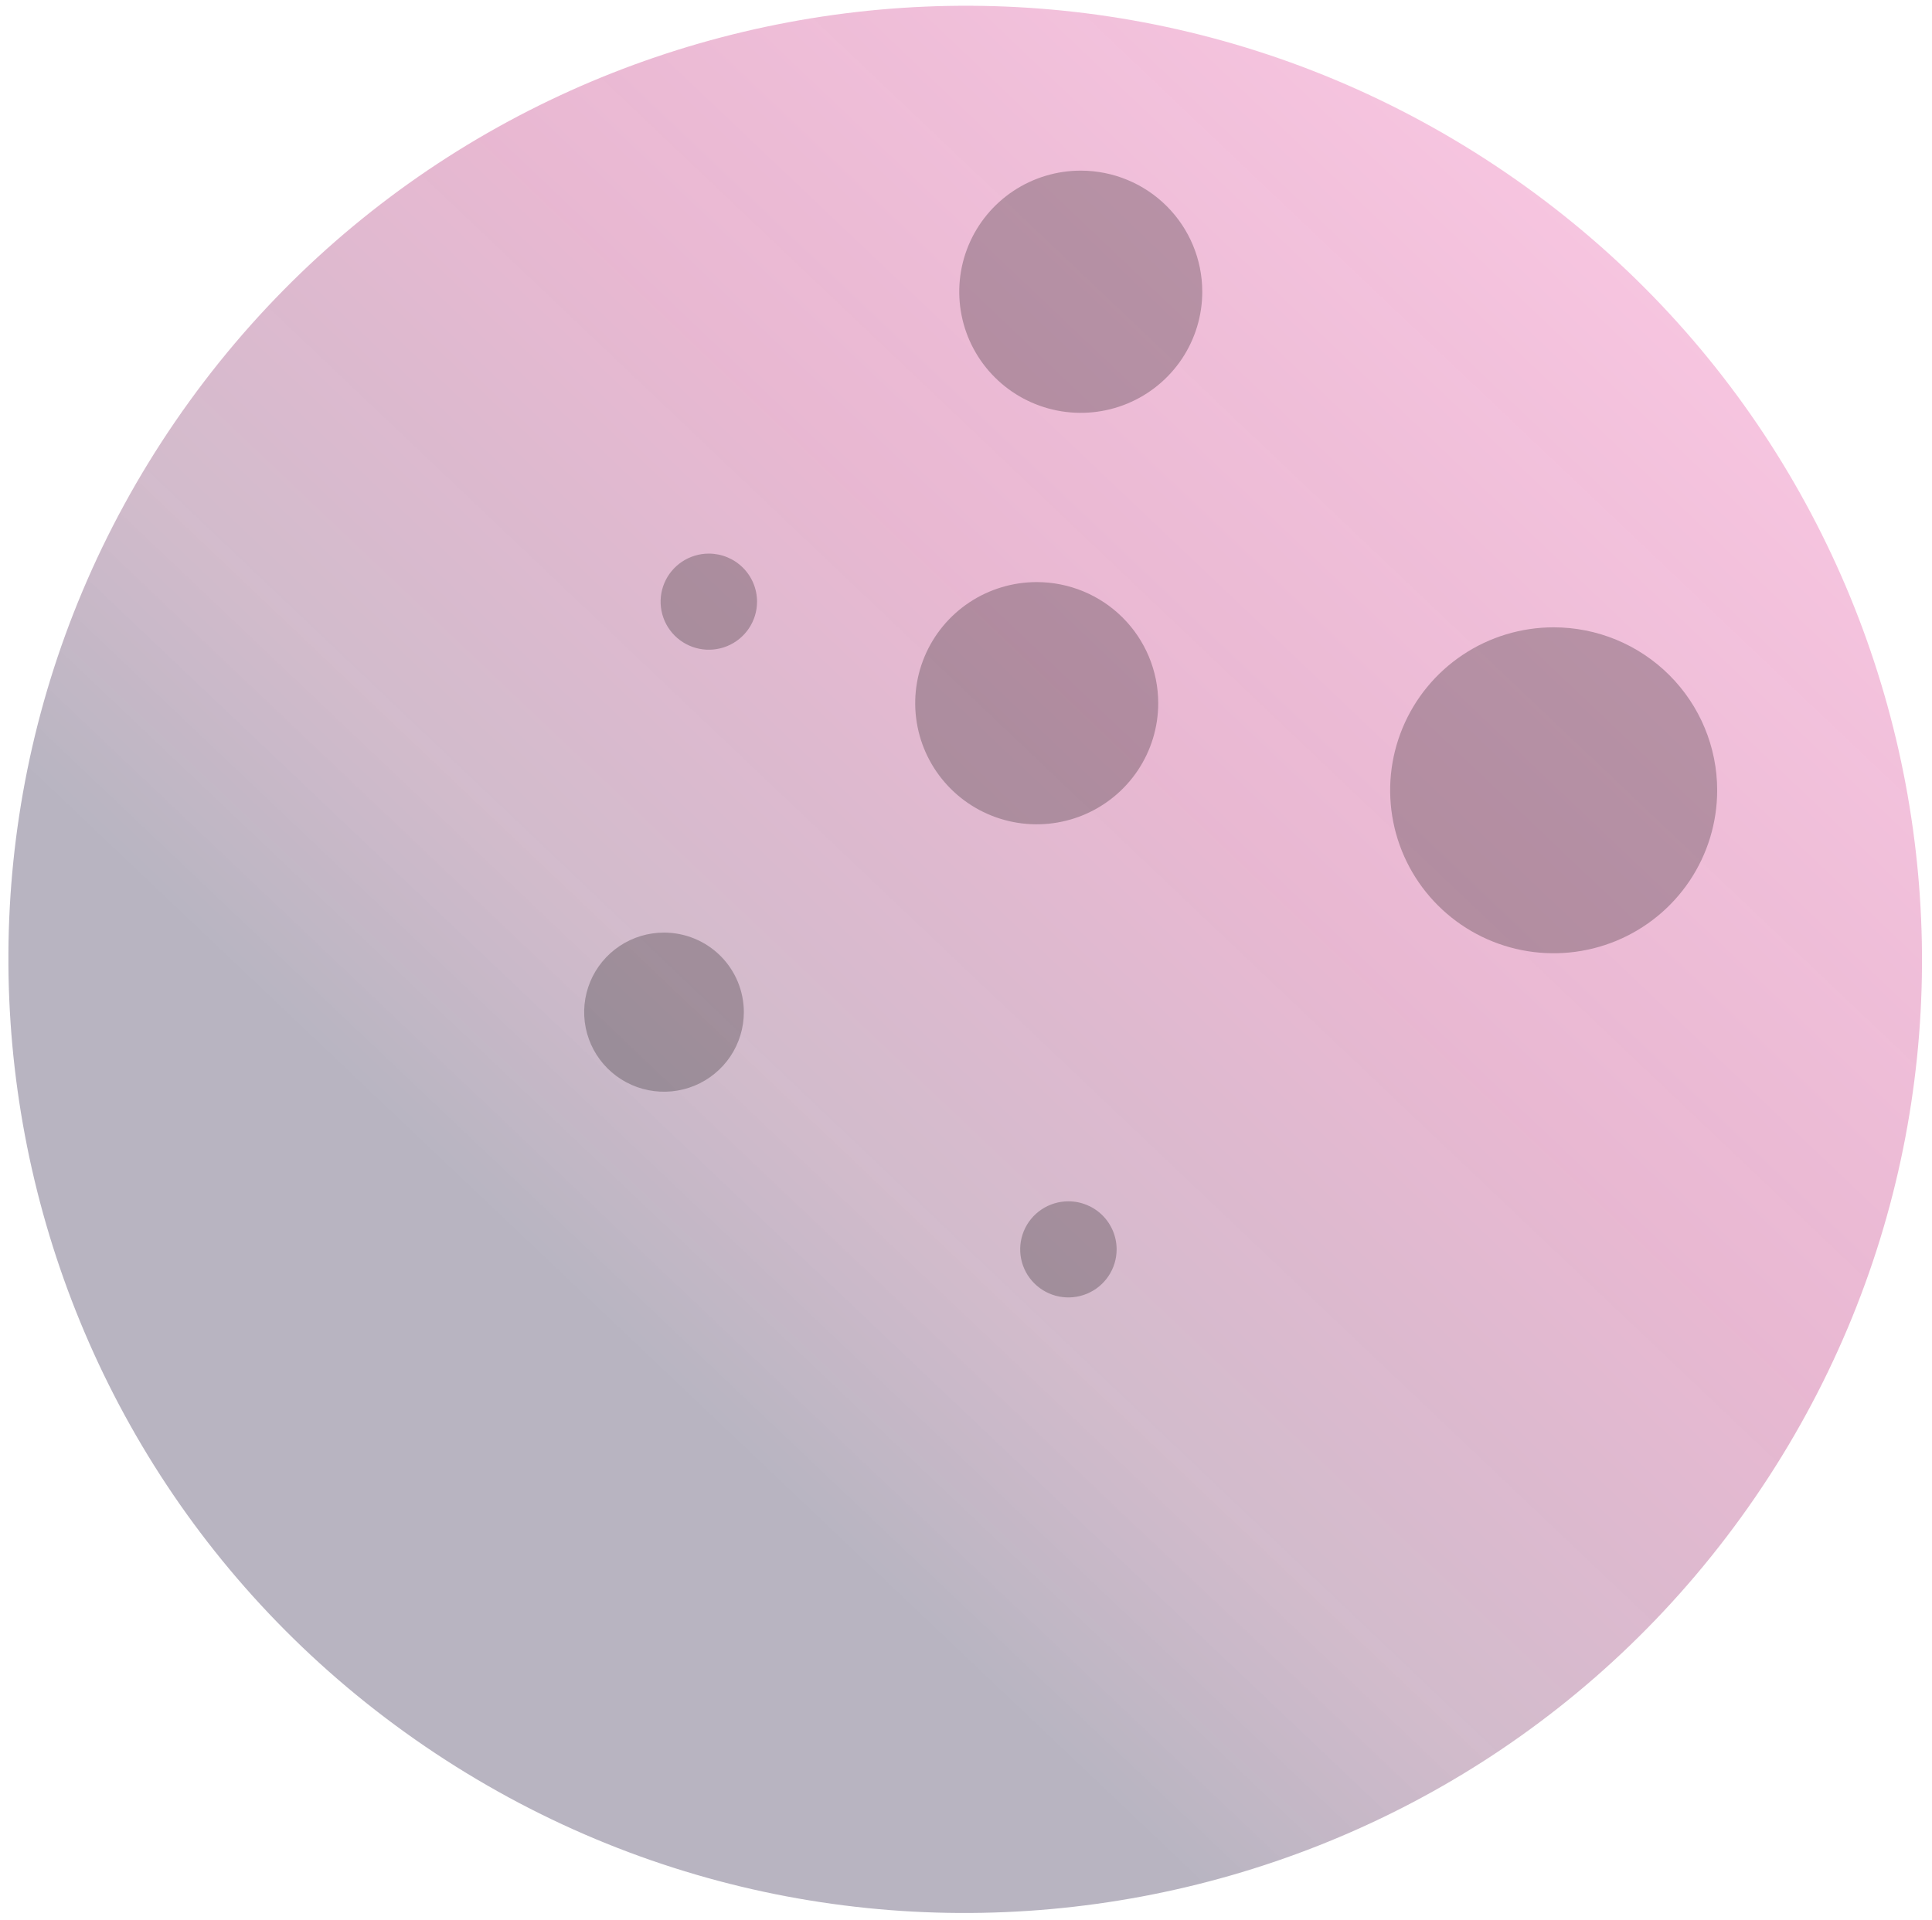 <svg width="162" height="161" viewBox="0 0 162 161" fill="none" xmlns="http://www.w3.org/2000/svg">
<path opacity="0.32" d="M147.157 125.597C172.162 89.136 162.784 39.372 126.21 14.445C89.635 -10.482 39.715 -1.133 14.71 35.327C-10.296 71.787 -0.917 121.551 35.657 146.478C72.231 171.405 122.152 162.056 147.157 125.597Z" fill="url(#paint0_linear_926_33)"/>
<path opacity="0.24" d="M143.987 66.28C143.987 68.984 143.182 71.626 141.676 73.874C140.169 76.121 138.028 77.873 135.523 78.908C133.017 79.942 130.261 80.213 127.601 79.686C124.941 79.158 122.498 77.856 120.581 75.945C118.663 74.034 117.358 71.598 116.829 68.947C116.3 66.296 116.571 63.547 117.609 61.05C118.646 58.553 120.404 56.418 122.659 54.916C124.913 53.414 127.564 52.613 130.276 52.613C133.912 52.613 137.399 54.053 139.97 56.616C142.542 59.179 143.987 62.656 143.987 66.28Z" fill="black"/>
<path opacity="0.24" d="M62.372 84.888C62.372 86.208 61.979 87.498 61.244 88.596C60.508 89.693 59.462 90.549 58.239 91.054C57.016 91.559 55.67 91.691 54.371 91.433C53.073 91.176 51.88 90.54 50.944 89.607C50.007 88.674 49.37 87.485 49.111 86.19C48.853 84.896 48.986 83.554 49.492 82.335C49.999 81.115 50.857 80.073 51.958 79.34C53.059 78.606 54.353 78.215 55.677 78.215C57.453 78.215 59.155 78.918 60.411 80.169C61.666 81.421 62.372 83.118 62.372 84.888Z" fill="black"/>
<path opacity="0.24" d="M63.479 50.461C63.479 51.258 63.242 52.037 62.797 52.7C62.353 53.363 61.722 53.88 60.983 54.185C60.244 54.49 59.431 54.57 58.647 54.414C57.862 54.258 57.142 53.875 56.577 53.311C56.011 52.747 55.626 52.029 55.47 51.247C55.314 50.465 55.394 49.655 55.7 48.918C56.006 48.182 56.524 47.552 57.189 47.109C57.854 46.667 58.636 46.43 59.436 46.43C60.508 46.43 61.536 46.855 62.294 47.611C63.053 48.367 63.479 49.392 63.479 50.461Z" fill="black"/>
<path opacity="0.24" d="M93.63 104.783C93.63 105.581 93.392 106.36 92.948 107.023C92.504 107.686 91.873 108.202 91.134 108.507C90.395 108.812 89.582 108.892 88.797 108.737C88.013 108.581 87.293 108.197 86.727 107.633C86.162 107.07 85.777 106.352 85.621 105.57C85.465 104.788 85.545 103.977 85.851 103.241C86.157 102.504 86.675 101.875 87.34 101.432C88.005 100.989 88.787 100.753 89.586 100.753C90.659 100.753 91.687 101.177 92.445 101.933C93.204 102.689 93.63 103.714 93.63 104.783Z" fill="black"/>
<path opacity="0.24" d="M100.811 24.454C100.814 26.464 100.218 28.43 99.1 30.102C97.981 31.774 96.39 33.078 94.528 33.849C92.665 34.619 90.616 34.822 88.638 34.43C86.66 34.039 84.844 33.071 83.418 31.65C81.992 30.228 81.021 28.417 80.629 26.446C80.236 24.474 80.439 22.431 81.212 20.574C81.985 18.718 83.293 17.132 84.97 16.017C86.648 14.902 88.62 14.308 90.636 14.311C93.334 14.314 95.92 15.384 97.827 17.285C99.734 19.187 100.808 21.765 100.811 24.454Z" fill="black"/>
<path opacity="0.24" d="M97.118 58.963C97.121 60.973 96.525 62.938 95.407 64.611C94.288 66.283 92.697 67.587 90.835 68.358C88.972 69.128 86.923 69.33 84.945 68.939C82.967 68.547 81.151 67.58 79.725 66.159C78.299 64.737 77.328 62.926 76.936 60.955C76.543 58.983 76.746 56.94 77.519 55.083C78.292 53.227 79.6 51.64 81.277 50.525C82.955 49.41 84.927 48.817 86.943 48.819C89.641 48.823 92.227 49.893 94.134 51.794C96.041 53.696 97.115 56.274 97.118 58.963Z" fill="black"/>
<defs>
<linearGradient id="paint0_linear_926_33" x1="161" y1="6.0815e-06" x2="1" y2="168.5" gradientUnits="userSpaceOnUse">
<stop stop-color="#FD61B6"/>
<stop offset="0.39" stop-color="#B30F67" stop-opacity="0.93"/>
<stop offset="0.568" stop-color="#64144E" stop-opacity="0.9"/>
<stop offset="0.672" stop-color="#21163E"/>
</linearGradient>
</defs>
</svg>

